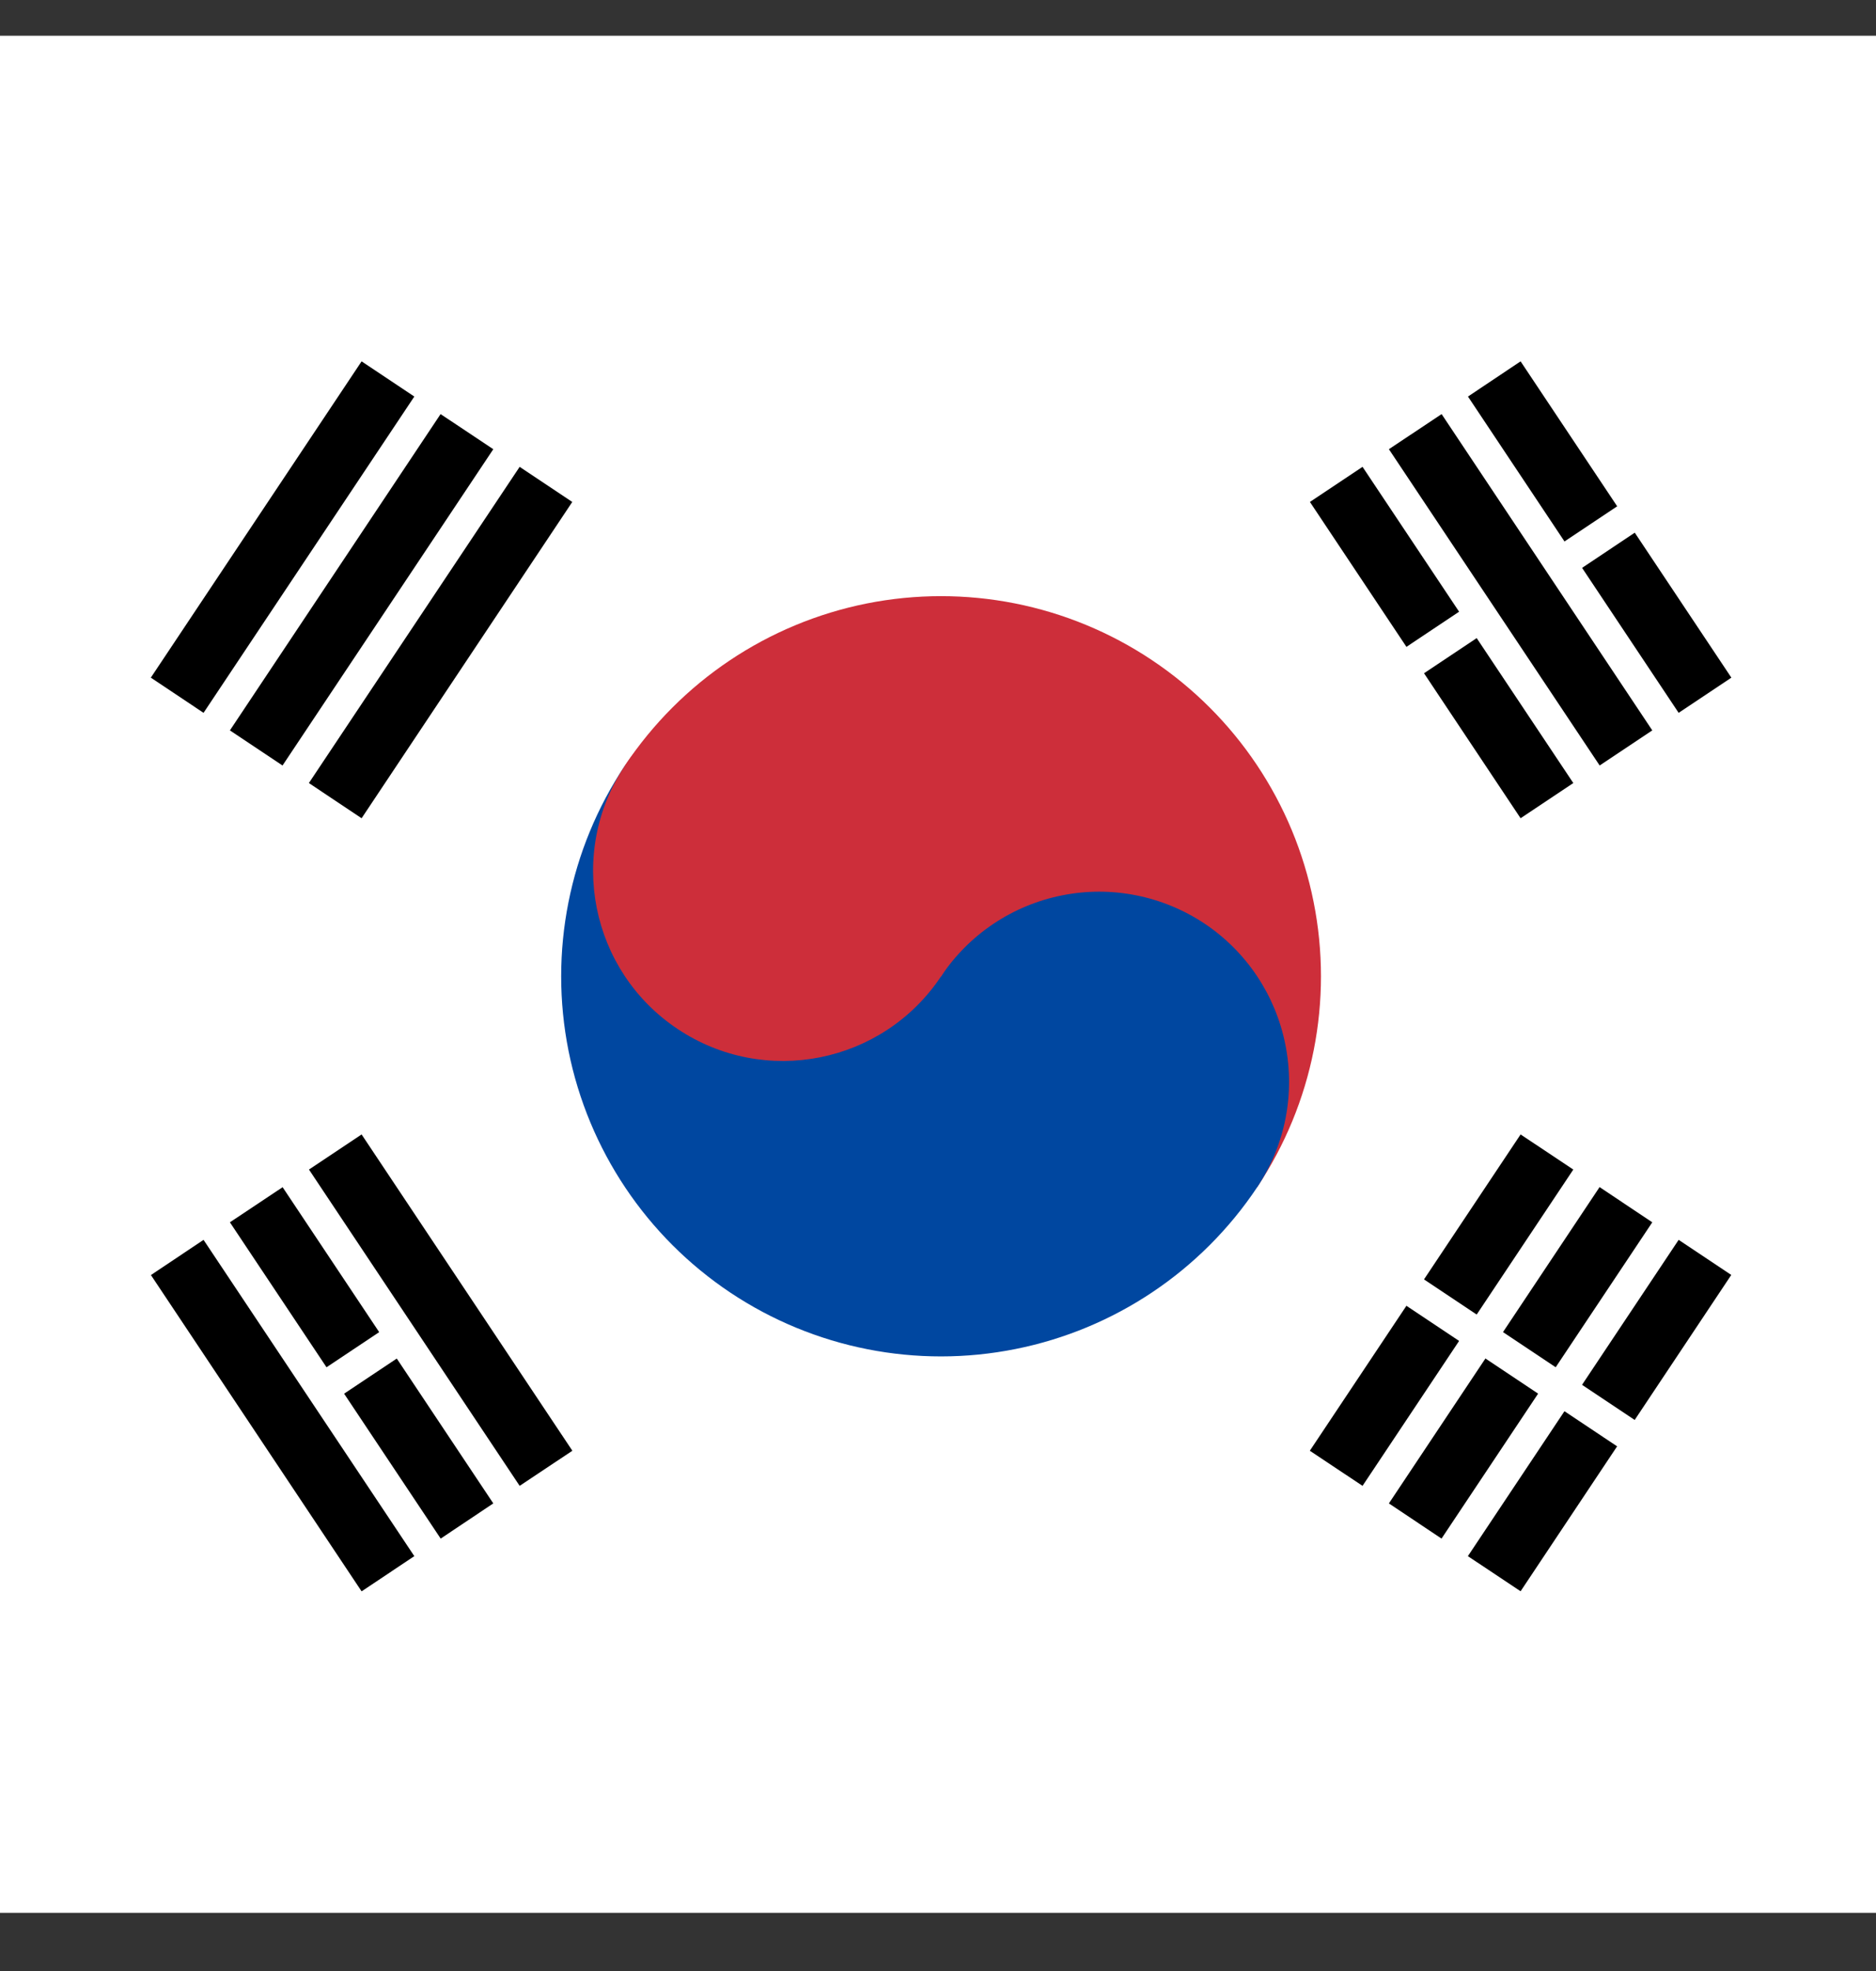 <svg xmlns="http://www.w3.org/2000/svg" width="20" height="21" viewBox="0 0 20 21" fill="none">
  <rect x="0" y="0" width="20" height="21" fill="#333333" stroke="none"/>
  <g clip-path="url(#clip0_318_3496)">
    <path d="M-5 0.38H25V20.38H-5V0.38Z" fill="white"/>
    <path d="M1.608 7.22L3.855 3.85L4.417 4.225L2.17 7.595L1.608 7.22ZM2.451 7.782L4.697 4.412L5.259 4.786L3.012 8.156L2.451 7.782ZM3.293 8.343L5.54 4.974L6.101 5.348L3.855 8.718L3.293 8.343Z" fill="black"/>
    <path d="M13.964 15.457L16.211 12.087L16.773 12.461L14.526 15.831L13.964 15.457ZM14.807 16.018L17.053 12.648L17.615 13.023L15.368 16.393L14.807 16.018ZM15.649 16.58L17.896 13.21L18.457 13.584L16.211 16.954L15.649 16.58Z" fill="black"/>
    <path d="M14.807 13.585L17.615 15.457L14.807 13.585Z" fill="black"/>
    <path d="M14.807 13.585L17.615 15.457" stroke="white" stroke-width="0.338"/>
    <path d="M6.663 8.155C7.259 7.262 8.185 6.641 9.239 6.43C10.292 6.22 11.386 6.436 12.279 7.032C13.173 7.628 13.794 8.554 14.004 9.608C14.215 10.661 13.998 11.755 13.403 12.648L6.663 8.155Z" fill="#CD2E3A"/>
    <path d="M6.663 8.156C6.067 9.049 5.851 10.143 6.061 11.196C6.272 12.25 6.893 13.176 7.786 13.772C8.68 14.368 9.774 14.584 10.827 14.373C11.88 14.163 12.807 13.542 13.403 12.649C13.701 12.202 13.809 11.655 13.703 11.128C13.598 10.602 13.288 10.138 12.841 9.84C12.394 9.543 11.847 9.434 11.321 9.54C10.794 9.645 10.331 9.955 10.033 10.402L6.663 8.156Z" fill="#0047A0"/>
    <path d="M10.033 10.402C10.653 9.472 10.402 8.215 9.471 7.594C8.541 6.974 7.283 7.225 6.663 8.156C6.043 9.086 6.294 10.344 7.225 10.964C8.155 11.584 9.412 11.333 10.033 10.402Z" fill="#CD2E3A"/>
    <path d="M3.855 16.955L1.609 13.585L2.17 13.21L4.417 16.58L3.855 16.955ZM4.698 16.393L2.451 13.023L3.013 12.649L5.259 16.018L4.698 16.393ZM5.54 15.831L3.294 12.461L3.855 12.087L6.102 15.457L5.54 15.831Z" fill="black"/>
    <path d="M16.211 8.718L13.965 5.348L14.526 4.974L16.773 8.343L16.211 8.718ZM17.054 8.156L14.807 4.786L15.369 4.412L17.615 7.782L17.054 8.156ZM17.896 7.595L15.65 4.225L16.211 3.85L18.458 7.22L17.896 7.595Z" fill="black"/>
    <path d="M3.434 14.802L4.277 14.24L3.434 14.802ZM14.807 7.22L15.79 6.564L14.807 7.22ZM16.633 6.003L17.475 5.441L16.633 6.003Z" fill="black"/>
    <path d="M3.434 14.802L4.277 14.24M14.807 7.22L15.79 6.564M16.633 6.003L17.475 5.441" stroke="white" stroke-width="0.338"/>
  </g>
  <defs>
    <clipPath id="clip0_318_3496">
      <rect width="30" height="20" fill="white" transform="translate(-5 0.381)"/>
    </clipPath>
  </defs>
</svg>